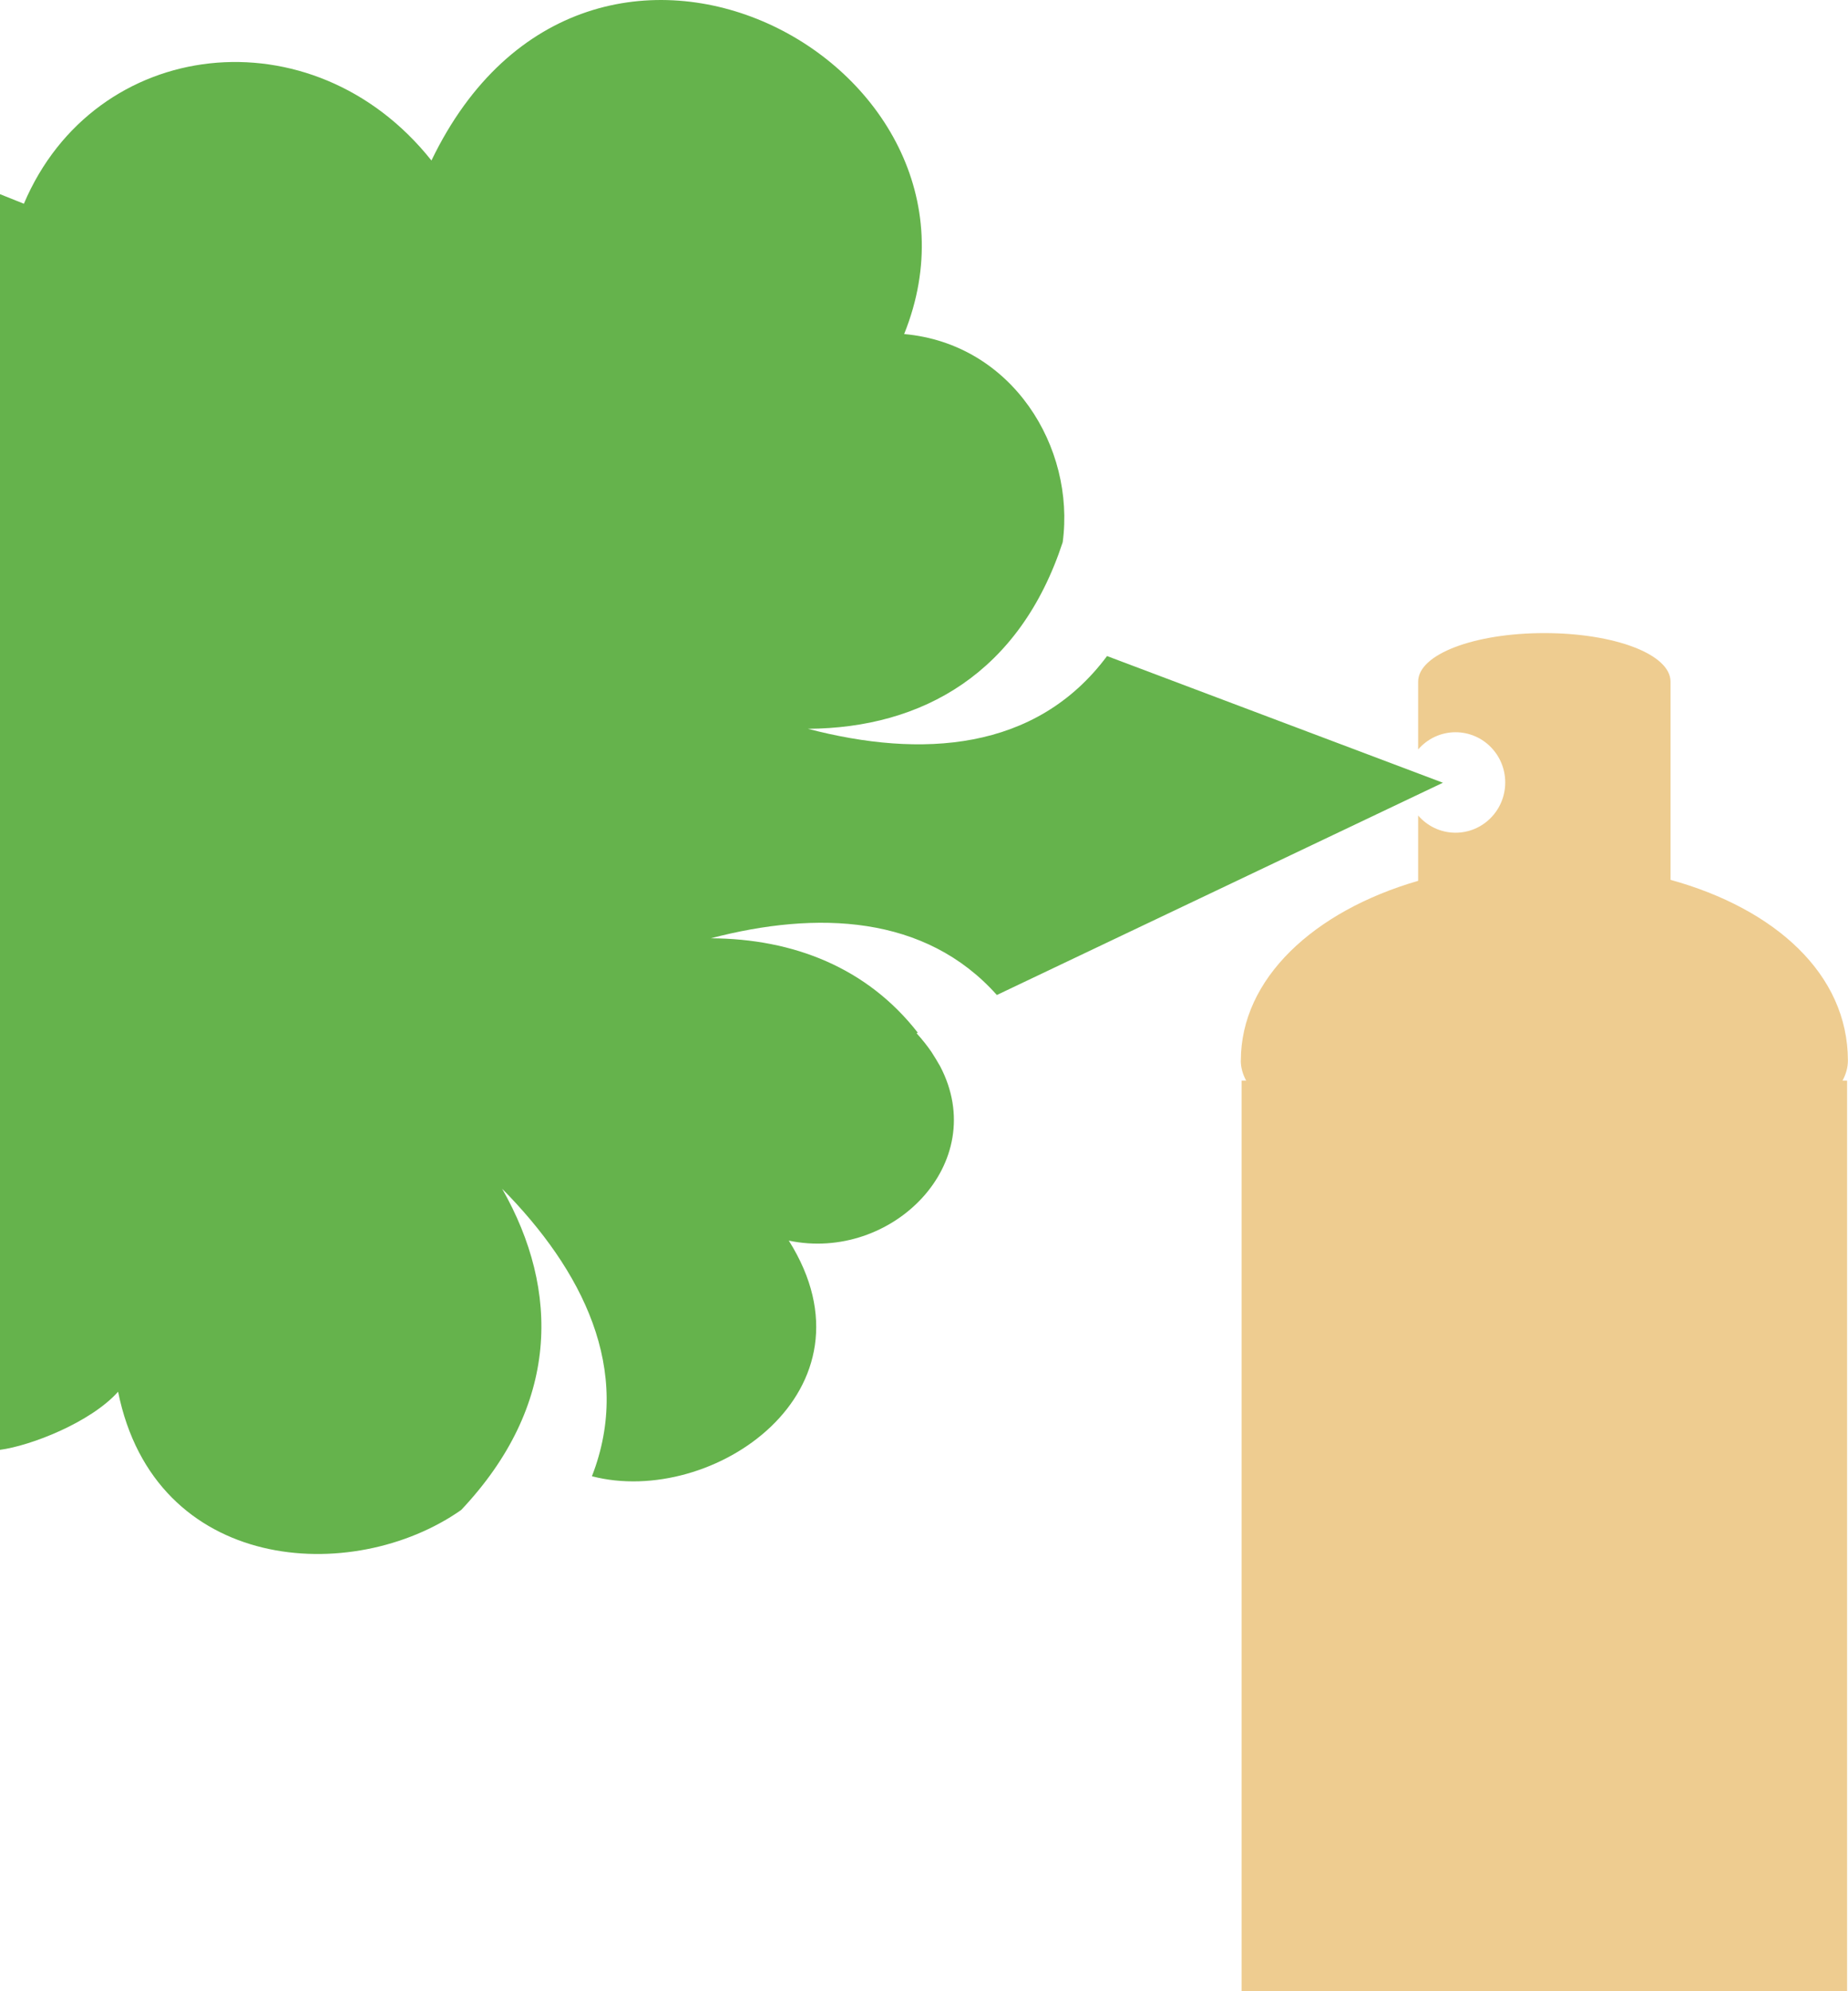 <?xml version="1.0" encoding="UTF-8" standalone="no"?>
<svg
   fill="#000000"
   width="349.03"
   height="376"
   viewBox="0 0 27.922 30.083"
   version="1.1"
   id="svg6"
   sodipodi:docname="ubik.svg"
   inkscape:version="1.2.2 (b0a8486541, 2022-12-01)"
   xmlns:inkscape="http://www.inkscape.org/namespaces/inkscape"
   xmlns:sodipodi="http://sodipodi.sourceforge.net/DTD/sodipodi-0.dtd"
   xmlns="http://www.w3.org/2000/svg"
   xmlns:svg="http://www.w3.org/2000/svg"
   xmlns:rdf="http://www.w3.org/1999/02/22-rdf-syntax-ns#"
   xmlns:cc="http://creativecommons.org/ns#"
   xmlns:dc="http://purl.org/dc/elements/1.1/">
  <defs
     id="defs10" />
  <sodipodi:namedview
     id="namedview8"
     pagecolor="#ffffff"
     bordercolor="#000000"
     borderopacity="0.25"
     inkscape:showpageshadow="2"
     inkscape:pageopacity="0.0"
     inkscape:pagecheckerboard="0"
     inkscape:deskcolor="#d1d1d1"
     showgrid="false"
     inkscape:zoom="0.71211064"
     inkscape:cx="150.95969"
     inkscape:cy="344.04766"
     inkscape:window-width="1920"
     inkscape:window-height="1011"
     inkscape:window-x="0"
     inkscape:window-y="0"
     inkscape:window-maximized="1"
     inkscape:current-layer="svg6" />
  <title
     id="title2">spray-can</title>
  <path
     d="m 0.359,3.079 c 1.07,-2.528 4.365,-2.911 6.159,-0.654 2.377,-4.93 8.79,-1.466 7.143,2.622 v 0 c 1.637,0.147 2.588,1.714 2.396,3.145 -0.646,1.971 -2.114,2.809 -3.85,2.819 1.706,0.447 3.445,0.345 4.52,-1.099 l 5.075,1.914 -6.74,3.207 c -1.082,-1.212 -2.716,-1.277 -4.322,-0.857 1.25,0.007 2.362,0.445 3.127,1.426 l -0.018,0.009 c 0.085,0.093 0.159,0.187 0.224,0.281 0.045,0.07 0.089,0.142 0.131,0.216 0.772,1.468 -0.732,2.962 -2.286,2.636 1.429,2.269 -1.153,4.034 -2.975,3.56 0.627,-1.608 -0.147,-3.12 -1.357,-4.344 0.88,1.544 0.866,3.279 -0.618,4.853 -1.641,1.152 -4.631,0.96 -5.185,-1.786 -0.416,0.465 -1.322,0.817 -1.786,0.878 V 2.933 l 0.364,0.146 z"
     id="path219"
     sodipodi:nodetypes="ccssccccccccccccccccccc"
     style="fill:#65b34c" />
  <path
     d="m 18.749,16.023 c 0,-1.236 1.098,-2.256 2.679,-2.715 v -0.987 c 0.138,0.159 0.339,0.26 0.565,0.26 0.415,0 0.751,-0.34 0.751,-0.759 0,-0.419 -0.336,-0.759 -0.751,-0.759 -0.225,0 -0.427,0.101 -0.565,0.26 v -1.024 c 0,-0.416 0.854,-0.734 1.907,-0.734 1.053,0 1.907,0.317 1.907,0.734 v 2.994 c 1.581,0.437 2.68,1.426 2.68,2.73 0,0.104 -0.028,0.205 -0.081,0.303 h 0.069 v 13.757 h -9.15 v -13.757 h 0.069 c -0.053,-0.098 -0.081,-0.2 -0.081,-0.303 v 0 z"
     id="path4"
     sodipodi:nodetypes="cccssscssscsccccccscc"
     style="fill:#eecc90;fill-opacity:1" />
</svg>
